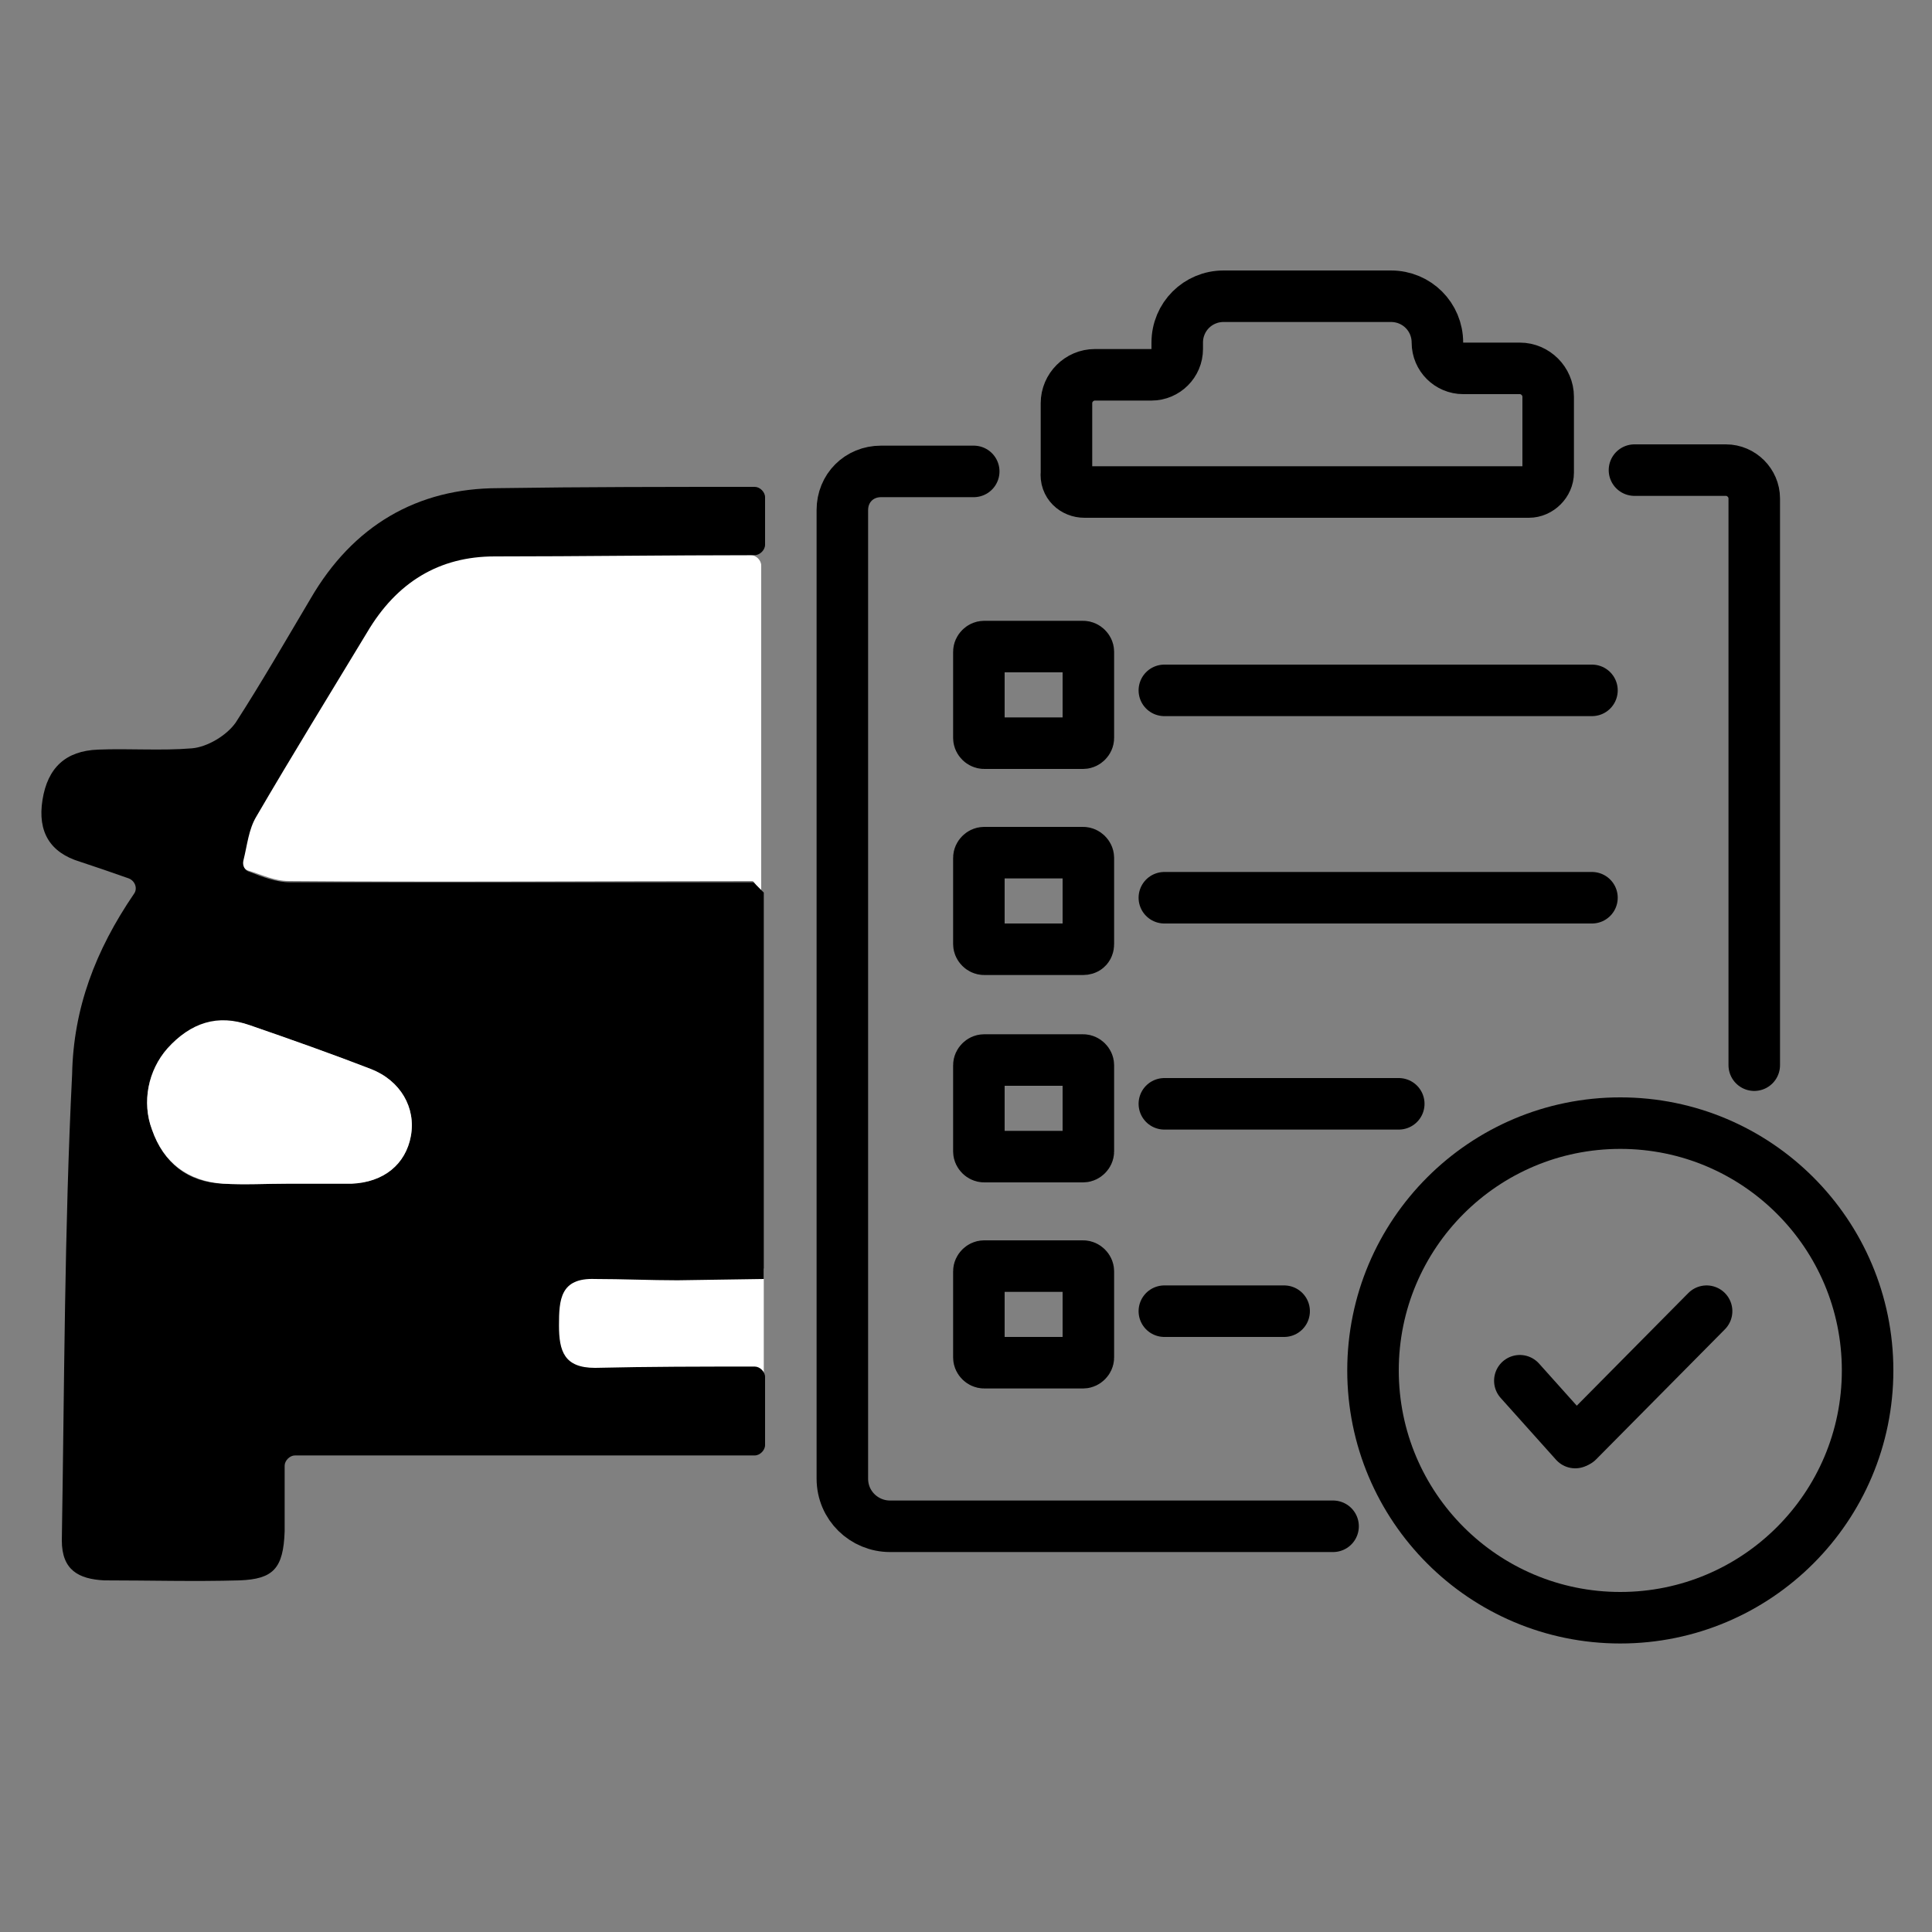 <?xml version="1.0" encoding="utf-8"?>
<!-- Generator: Adobe Illustrator 22.0.0, SVG Export Plug-In . SVG Version: 6.00 Build 0)  -->
<svg version="1.1" xmlns="http://www.w3.org/2000/svg" xmlns:xlink="http://www.w3.org/1999/xlink" x="0px" y="0px"
	 viewBox="0 0 150 150" style="enable-background:new 0 0 150 150;" xml:space="preserve">
<rect x="0" y="0" width="150" height="150" fill="#808080" stroke="none"/>
<style type="text/css">
	.st0{fill:none;stroke:#000000;stroke-width:4;stroke-linecap:round;stroke-miterlimit:10;}
	.st1{fill:none;stroke:#000000;stroke-width:4;stroke-linecap:round;stroke-linejoin:round;stroke-miterlimit:10;}
	.st2{fill:none;}
	.st3{fill:#FFFFFF;}
</style>
<g id="Layer_2">
</g>
<g id="Layer_1">
	<g>
		<circle class="st0" cx="125.8" cy="106.4" r="19.2"/>
		<line class="st0" x1="118" y1="107.2" x2="122.3" y2="112"/>
		<line class="st0" x1="132.5" y1="101.8" x2="122.5" y2="111.9"/>
		<path class="st0" d="M103.5,118.5H69.1c-2,0-3.7-1.6-3.7-3.7V39.6c0-1.7,1.3-3,3-3h7.2"/>
		<path class="st1" d="M126.9,36.5h7.1c1.2,0,2.2,1,2.2,2.2v44"/>
		<g>
			<path class="st0" d="M84.1,57.7h-7.7c-0.2,0-0.4-0.2-0.4-0.4v-6.7c0-0.2,0.2-0.4,0.4-0.4h7.7c0.2,0,0.4,0.2,0.4,0.4v6.7
				C84.5,57.5,84.3,57.7,84.1,57.7z"/>
			<line class="st0" x1="90.4" y1="53.6" x2="123.6" y2="53.6"/>
		</g>
		<g>
			<path class="st0" d="M84.1,73.7h-7.7c-0.2,0-0.4-0.2-0.4-0.4v-6.7c0-0.2,0.2-0.4,0.4-0.4h7.7c0.2,0,0.4,0.2,0.4,0.4v6.7
				C84.5,73.6,84.3,73.7,84.1,73.7z"/>
			<line class="st0" x1="90.4" y1="69.7" x2="123.6" y2="69.7"/>
		</g>
		<g>
			<path class="st0" d="M84.1,89.8h-7.7c-0.2,0-0.4-0.2-0.4-0.4v-6.7c0-0.2,0.2-0.4,0.4-0.4h7.7c0.2,0,0.4,0.2,0.4,0.4v6.7
				C84.5,89.6,84.3,89.8,84.1,89.8z"/>
			<line class="st0" x1="90.4" y1="85.7" x2="108.6" y2="85.7"/>
		</g>
		<g>
			<path class="st0" d="M84.1,105.8h-7.7c-0.2,0-0.4-0.2-0.4-0.4v-6.7c0-0.2,0.2-0.4,0.4-0.4h7.7c0.2,0,0.4,0.2,0.4,0.4v6.7
				C84.5,105.6,84.3,105.8,84.1,105.8z"/>
			<line class="st0" x1="90.4" y1="101.8" x2="99.7" y2="101.8"/>
		</g>
		<path class="st0" d="M84.2,38.2h34.5c0.8,0,1.5-0.7,1.5-1.5v-5.9c0-1.2-1-2.2-2.2-2.2h-4.4c-1.1,0-2-0.9-2-2v0
			c0-2-1.6-3.6-3.6-3.6H95c-2,0-3.6,1.6-3.6,3.6v0.5c0,1.1-0.9,2-2,2h-4.4c-1.2,0-2.2,1-2.2,2.2v5.4C82.7,37.6,83.4,38.2,84.2,38.2z
			"/>
	</g>
	<g>
		<path class="st2" d="M52,100.4c3.2,0,6.4,0,9.6,0c0.2,0,0.5,0,0.7,0v0c-0.2,0-0.5,0-0.7,0C58.4,100.4,55.2,100.4,52,100.4z"/>
		<path class="st3" d="M58.5,97.7c-3.1,0-6.3,0-9.4,0c-3.2,0-6.4,0-9.6-0.1c-4-0.1-4.1,2.5-4.1,5.5c0,3.1,0.6,5,4.2,5
			c6.3-0.1,12.6-0.1,18.9-0.1c0.4,0,0.8-0.4,0.8-0.8v-8.7C59,98.2,58.8,98,58.5,97.7z"/>
		<g>
			<path class="st3" d="M38.3,43.1c-4.3,0-7.6,2-9.9,5.9c-2.8,4.8-5.8,9.5-8.6,14.3c-0.6,1-0.7,2.2-1,3.4c-0.1,0.4,0.1,0.8,0.5,0.9
				c1,0.3,2,0.8,3.1,0.8c12,0.1,24,0,36,0c0.2,0,0.5,0.8,0.7,0.8V43.9c0-0.4-0.4-0.8-0.8-0.8C51.8,43.1,45,43.1,38.3,43.1z"/>
			<path class="st2" d="M58.5,68.5c-12,0-24,0-36,0C34.5,68.5,46.5,68.5,58.5,68.5c0.2,0,0.5,0,0.7,0v0C59,68.5,58.8,68.5,58.5,68.5
				z"/>
			<path d="M59.3,99.3v-30c-0.3-0.3-0.5-0.5-0.8-0.8c-12,0-24,0-36,0c-1,0-2.1-0.4-3.1-0.8c-0.4-0.1-0.6-0.5-0.5-0.9
				c0.3-1.2,0.4-2.4,1-3.4c2.8-4.8,5.7-9.5,8.6-14.3c2.3-3.9,5.6-5.9,9.9-5.9c6.7,0,13.4-0.1,20.2-0.1c0.4,0,0.8-0.4,0.8-0.8v-3.7
				c0-0.4-0.4-0.8-0.8-0.8c-6.6,0-13.3,0-19.9,0.1c-6.3,0-11.3,2.9-14.6,8.6c-1.9,3.2-3.8,6.5-5.8,9.6c-0.7,1-2.2,1.9-3.4,2
				c-2.4,0.2-4.9,0-7.3,0.1c-2.5,0.1-3.9,1.4-4.3,3.9c-0.4,2.5,0.6,4.1,2.9,4.8c1.2,0.4,2.4,0.8,3.8,1.3c0.5,0.2,0.7,0.8,0.4,1.2
				c-3,4.4-4.7,8.9-4.8,14C5,95.4,5,107.5,4.8,119.6c0,2.3,1.3,3,3.3,3.1c3.5,0,7,0.1,10.5,0c2.6-0.1,3.4-0.9,3.5-3.8
				c0-1.7,0-3.3,0-5.1c0-0.4,0.4-0.8,0.8-0.8h35.7c0.4,0,0.8-0.4,0.8-0.8v-5.3c0-0.4-0.4-0.8-0.8-0.8c-4.1,0-8.2,0-12.4,0.1
				c-2.4,0-2.8-1.3-2.8-3.3c0-2,0.1-3.7,2.8-3.6c2.1,0,4.3,0.1,6.4,0.1 M31.9,88.2c-0.4,2.2-2.2,3.6-4.6,3.7c-1.6,0-3.2,0-4.9,0
				c0,0,0,0,0,0c-1.7,0-3.4,0.1-5.1,0c-2.7-0.1-4.6-1.6-5.5-4.2c-0.8-2.2-0.3-4.6,1.2-6.3c1.7-1.9,3.9-2.6,6.4-1.8
				c3.1,1.1,6.3,2.2,9.4,3.4C31.1,83.9,32.3,86,31.9,88.2z"/>
			<path class="st3" d="M28.8,83c-3.1-1.2-6.2-2.3-9.4-3.4c-2.5-0.9-4.6-0.2-6.4,1.8c-1.5,1.7-2,4.2-1.2,6.3c0.9,2.6,2.8,4,5.5,4.2
				c1.7,0.1,3.4,0,5.1,0c0,0,0,0,0,0c1.6,0,3.2,0,4.9,0c2.5-0.1,4.2-1.5,4.6-3.7C32.3,86,31.1,83.9,28.8,83z"/>
		</g>
	</g>
	<g>
	</g>
	<g>
	</g>
	<g>
	</g>
	<g>
	</g>
	<g>
	</g>
	<g>
	</g>
</g>
</svg>
